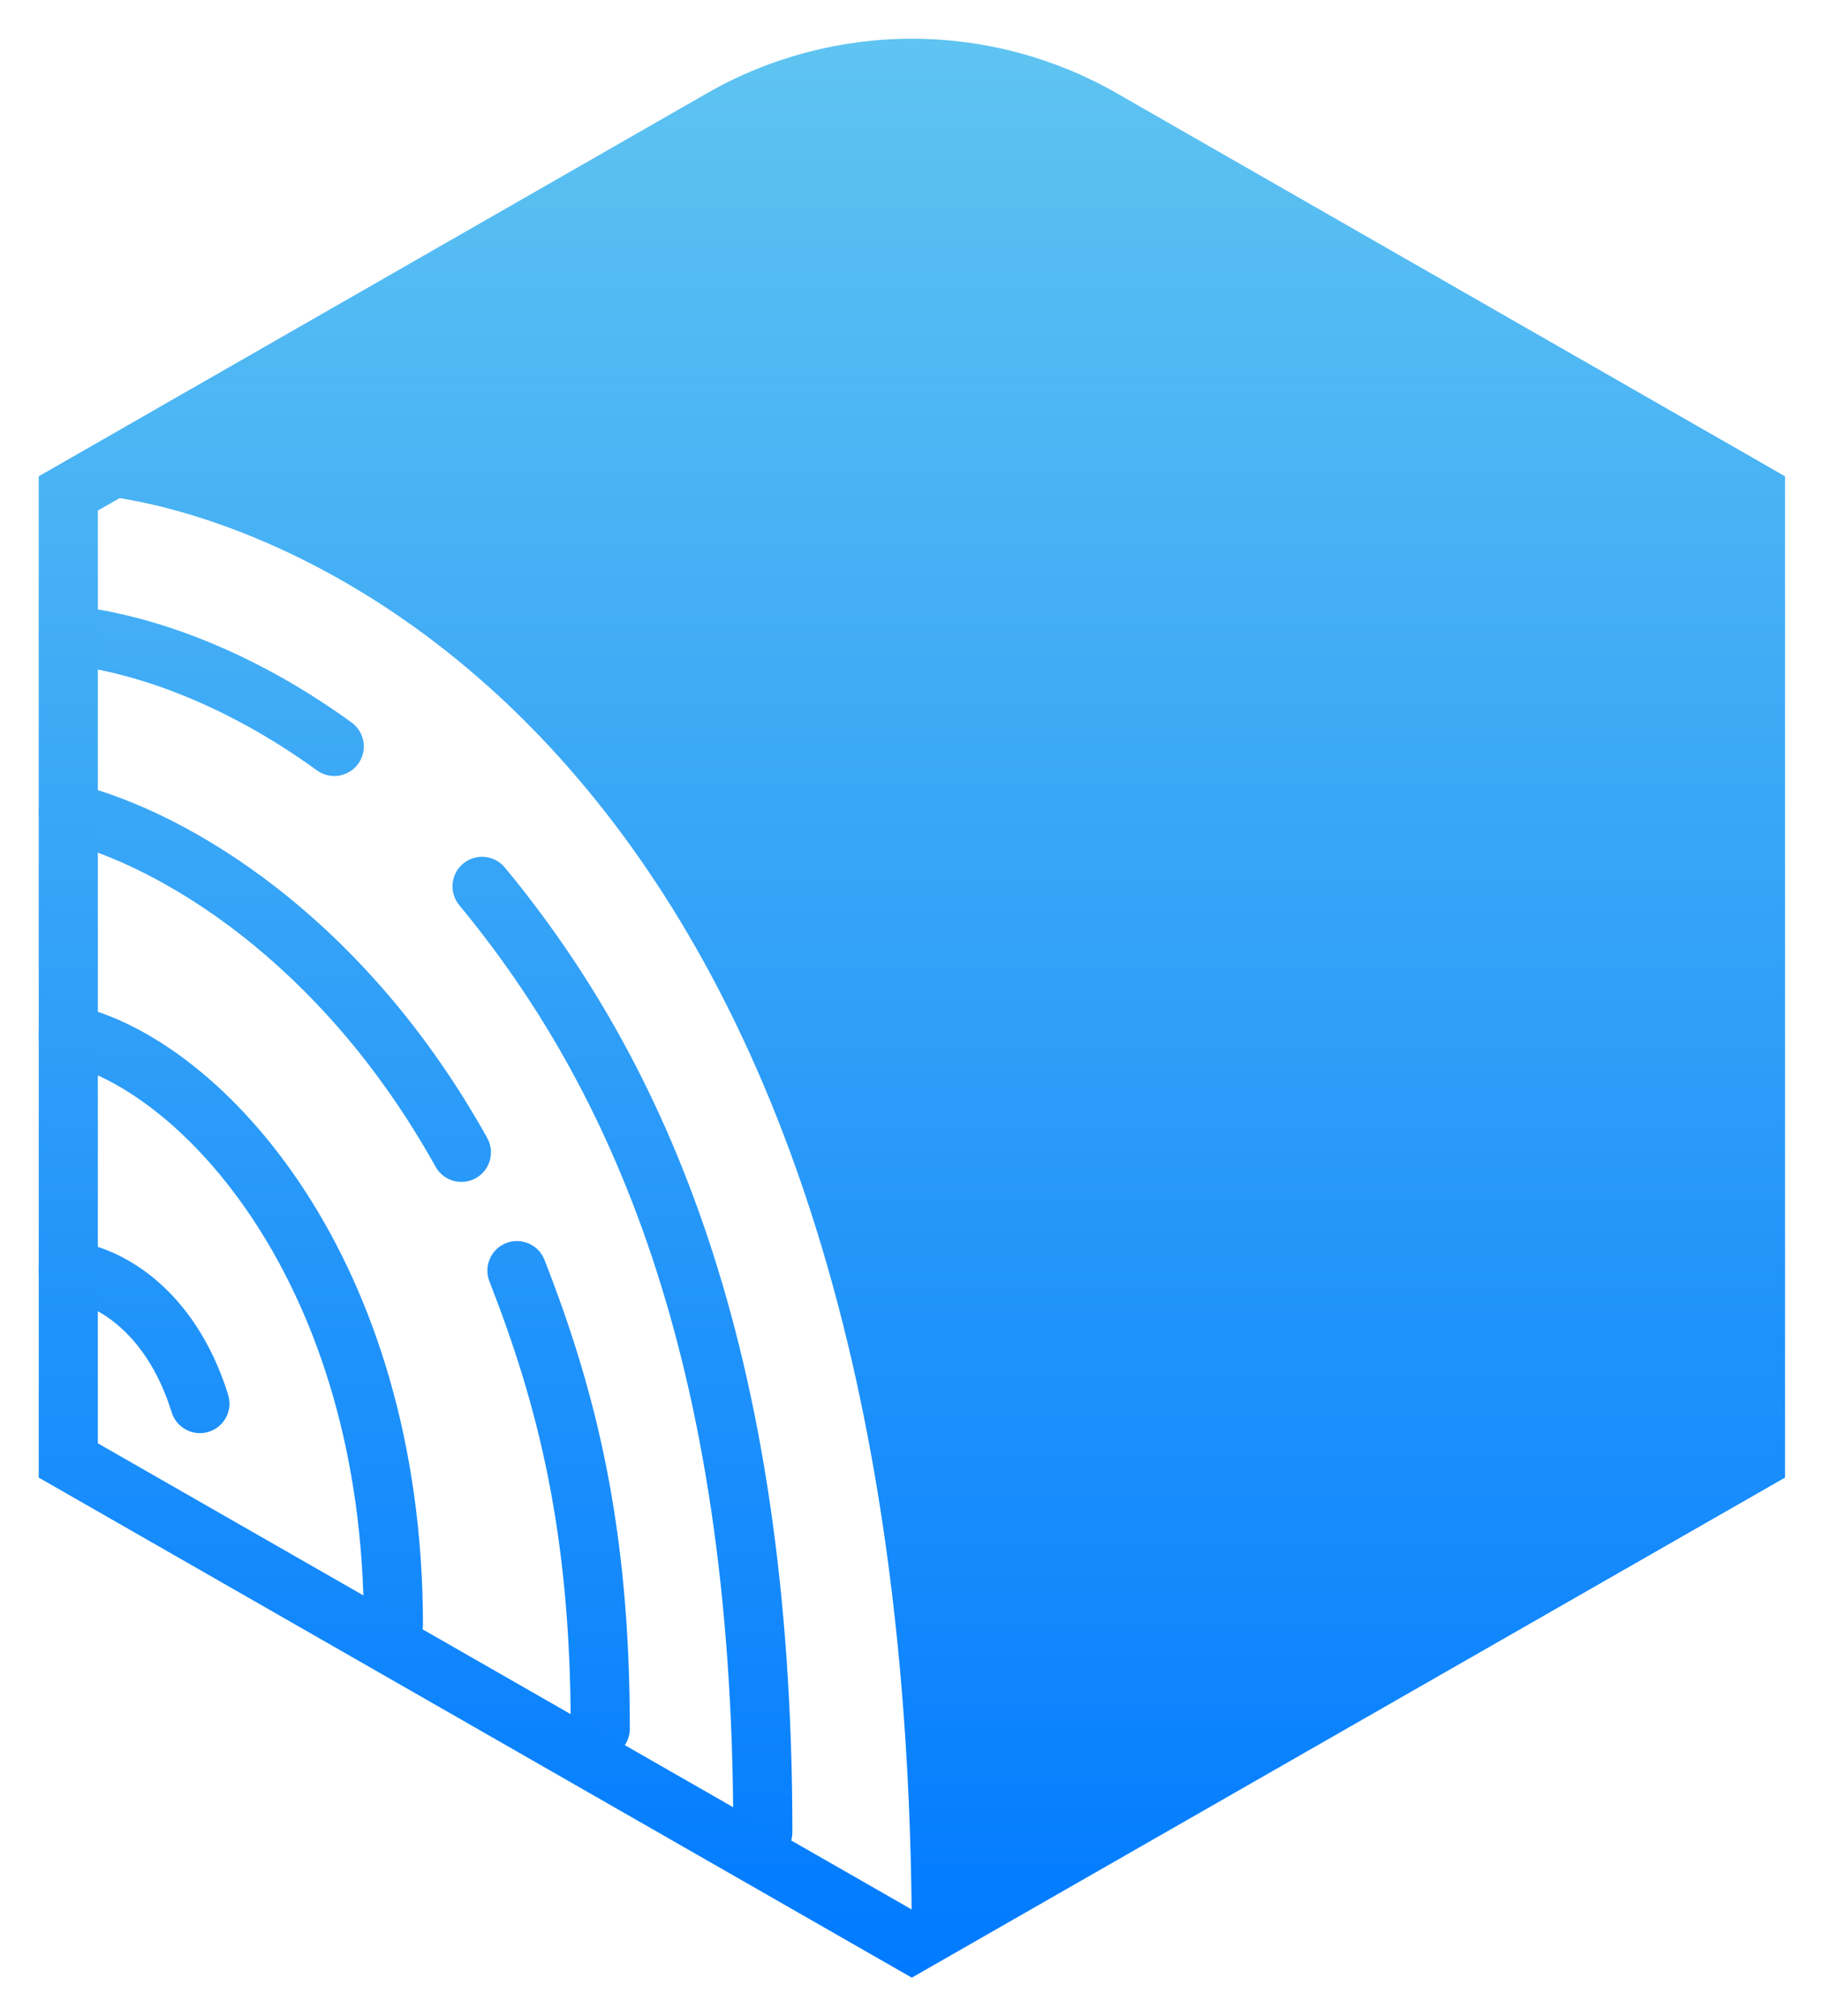 <svg xmlns="http://www.w3.org/2000/svg" role="img" viewBox="-5.30 -5.30 249.36 275.86"><title>DataverseOS logo</title><path fill="url(#paint0_linear_1023_1753)" fill-rule="evenodd" d="M.024 81.188c.236-2.221 2.229-3.83 4.45-3.594C15.228 78.738 29.014 83.559 42.825 93.579c1.808 1.312 2.21 3.841.898 5.649-1.312 1.808-3.841 2.21-5.649.898-12.785-9.276-25.248-13.509-34.456-14.489-2.221-.236-3.831-2.229-3.594-4.45zM58.096 112.881c1.722-1.424 4.271-1.183 5.695.539 21.764 26.315 39.354 65.185 39.354 132.013 0 2.234-1.811 4.045-4.045 4.045-2.234 0-4.045-1.811-4.045-4.045 0-65.228-17.103-102.196-37.499-126.858-1.424-1.721-1.182-4.271.539-5.694z" clip-rule="evenodd"/><path fill="url(#paint1_linear_1023_1753)" fill-rule="evenodd" d="M.122 104.904c.542-2.167 2.738-3.485 4.905-2.943 15.596 3.899 39.551 18.301 56.355 48.472 1.087 1.952.386 4.415-1.566 5.502-1.952 1.087-4.415.386-5.502-1.566-15.776-28.325-37.94-41.232-51.249-44.56-2.167-.541-3.485-2.737-2.943-4.905zm63.852 59.91c2.08-.814 4.427.213 5.241 2.293 7.09 18.123 11.684 36.577 11.684 64.169 0 2.234-1.811 4.045-4.045 4.045s-4.045-1.811-4.045-4.045c0-26.497-4.372-43.954-11.128-61.222-.814-2.08.213-4.426 2.293-5.24z" clip-rule="evenodd"/><path fill="url(#paint2_linear_1023_1753)" fill-rule="evenodd" d="M.097 135.344c.485-2.18 2.645-3.555 4.826-3.071 10.467 2.326 22.379 11.302 31.589 25.512 9.294 14.34 16.072 34.324 16.072 59.334 0 2.234-1.811 4.045-4.045 4.045s-4.045-1.811-4.045-4.045c0-23.529-6.368-41.97-14.77-54.934-8.486-13.092-18.821-20.296-26.556-22.015-2.181-.484-3.556-2.645-3.071-4.826z" clip-rule="evenodd"/><path fill="url(#paint3_linear_1023_1753)" fill-rule="evenodd" d="M.021 168.178c.222-2.223 2.204-3.844 4.427-3.622 6.787.679 16.924 6.42 21.477 21.023.665 2.132-.525 4.4-2.658 5.065-2.133.665-4.401-.525-5.066-2.657-3.658-11.731-11.229-15.049-14.559-15.382-2.223-.222-3.845-2.204-3.622-4.427z" clip-rule="evenodd"/><path fill="url(#paint4_linear_1023_1753)" fill-rule="evenodd" d="M91.506 7.434C100.022 2.563 109.676 0 119.5 0c9.825 0 19.479 2.563 27.995 7.434L239 59.883V196.909l-119.51 68.436L.001 196.909V59.883L91.506 7.434zm4.016 7.022c-.001 0.0.001-0 0 0L8.091 64.571V192.219L119.491 256.023l111.419-63.804V64.571l-87.431-50.114c-.001-0 0 0 0 0-7.291-4.17-15.561-6.366-23.979-6.366-8.417 0-16.687 2.197-23.978 6.366z" clip-rule="evenodd"/><path fill="url(#paint5_linear_1023_1753)" d="M145.487 10.945l89.468 51.282V194.564l-115.464 66.12c0-171.446-93.021-198.457-115.445-198.457L93.514 10.945C101.418 6.424 110.379 4.045 119.5 4.045c9.122 0 18.083 2.38 25.987 6.9z"/><defs><linearGradient id="paint0_linear_1023_1753" x1="51.572" x2="51.572" y1="2.022" y2="266.961" gradientUnits="userSpaceOnUse"><stop stop-color="#5FC4F1"/><stop offset="0" stop-color="#5FC4F1"/><stop offset="1" stop-color="#007AFF"/></linearGradient><linearGradient id="paint1_linear_1023_1753" x1="51.572" x2="51.572" y1="2.022" y2="266.961" gradientUnits="userSpaceOnUse"><stop stop-color="#5FC4F1"/><stop offset="0" stop-color="#5FC4F1"/><stop offset="1" stop-color="#007AFF"/></linearGradient><linearGradient id="paint2_linear_1023_1753" x1="51.572" x2="51.572" y1="2.022" y2="266.961" gradientUnits="userSpaceOnUse"><stop stop-color="#5FC4F1"/><stop offset="0" stop-color="#5FC4F1"/><stop offset="1" stop-color="#007AFF"/></linearGradient><linearGradient id="paint3_linear_1023_1753" x1="51.572" x2="51.572" y1="2.022" y2="266.961" gradientUnits="userSpaceOnUse"><stop stop-color="#5FC4F1"/><stop offset="0" stop-color="#5FC4F1"/><stop offset="1" stop-color="#007AFF"/></linearGradient><linearGradient id="paint4_linear_1023_1753" x1="119.5" x2="119.5" y1="0" y2="265.345" gradientUnits="userSpaceOnUse"><stop stop-color="#5FC4F1"/><stop offset="1" stop-color="#007AFF"/></linearGradient><linearGradient id="paint5_linear_1023_1753" x1="119.5" x2="119.5" y1="0" y2="265.345" gradientUnits="userSpaceOnUse"><stop stop-color="#5FC4F1"/><stop offset="1" stop-color="#007AFF"/></linearGradient></defs></svg>